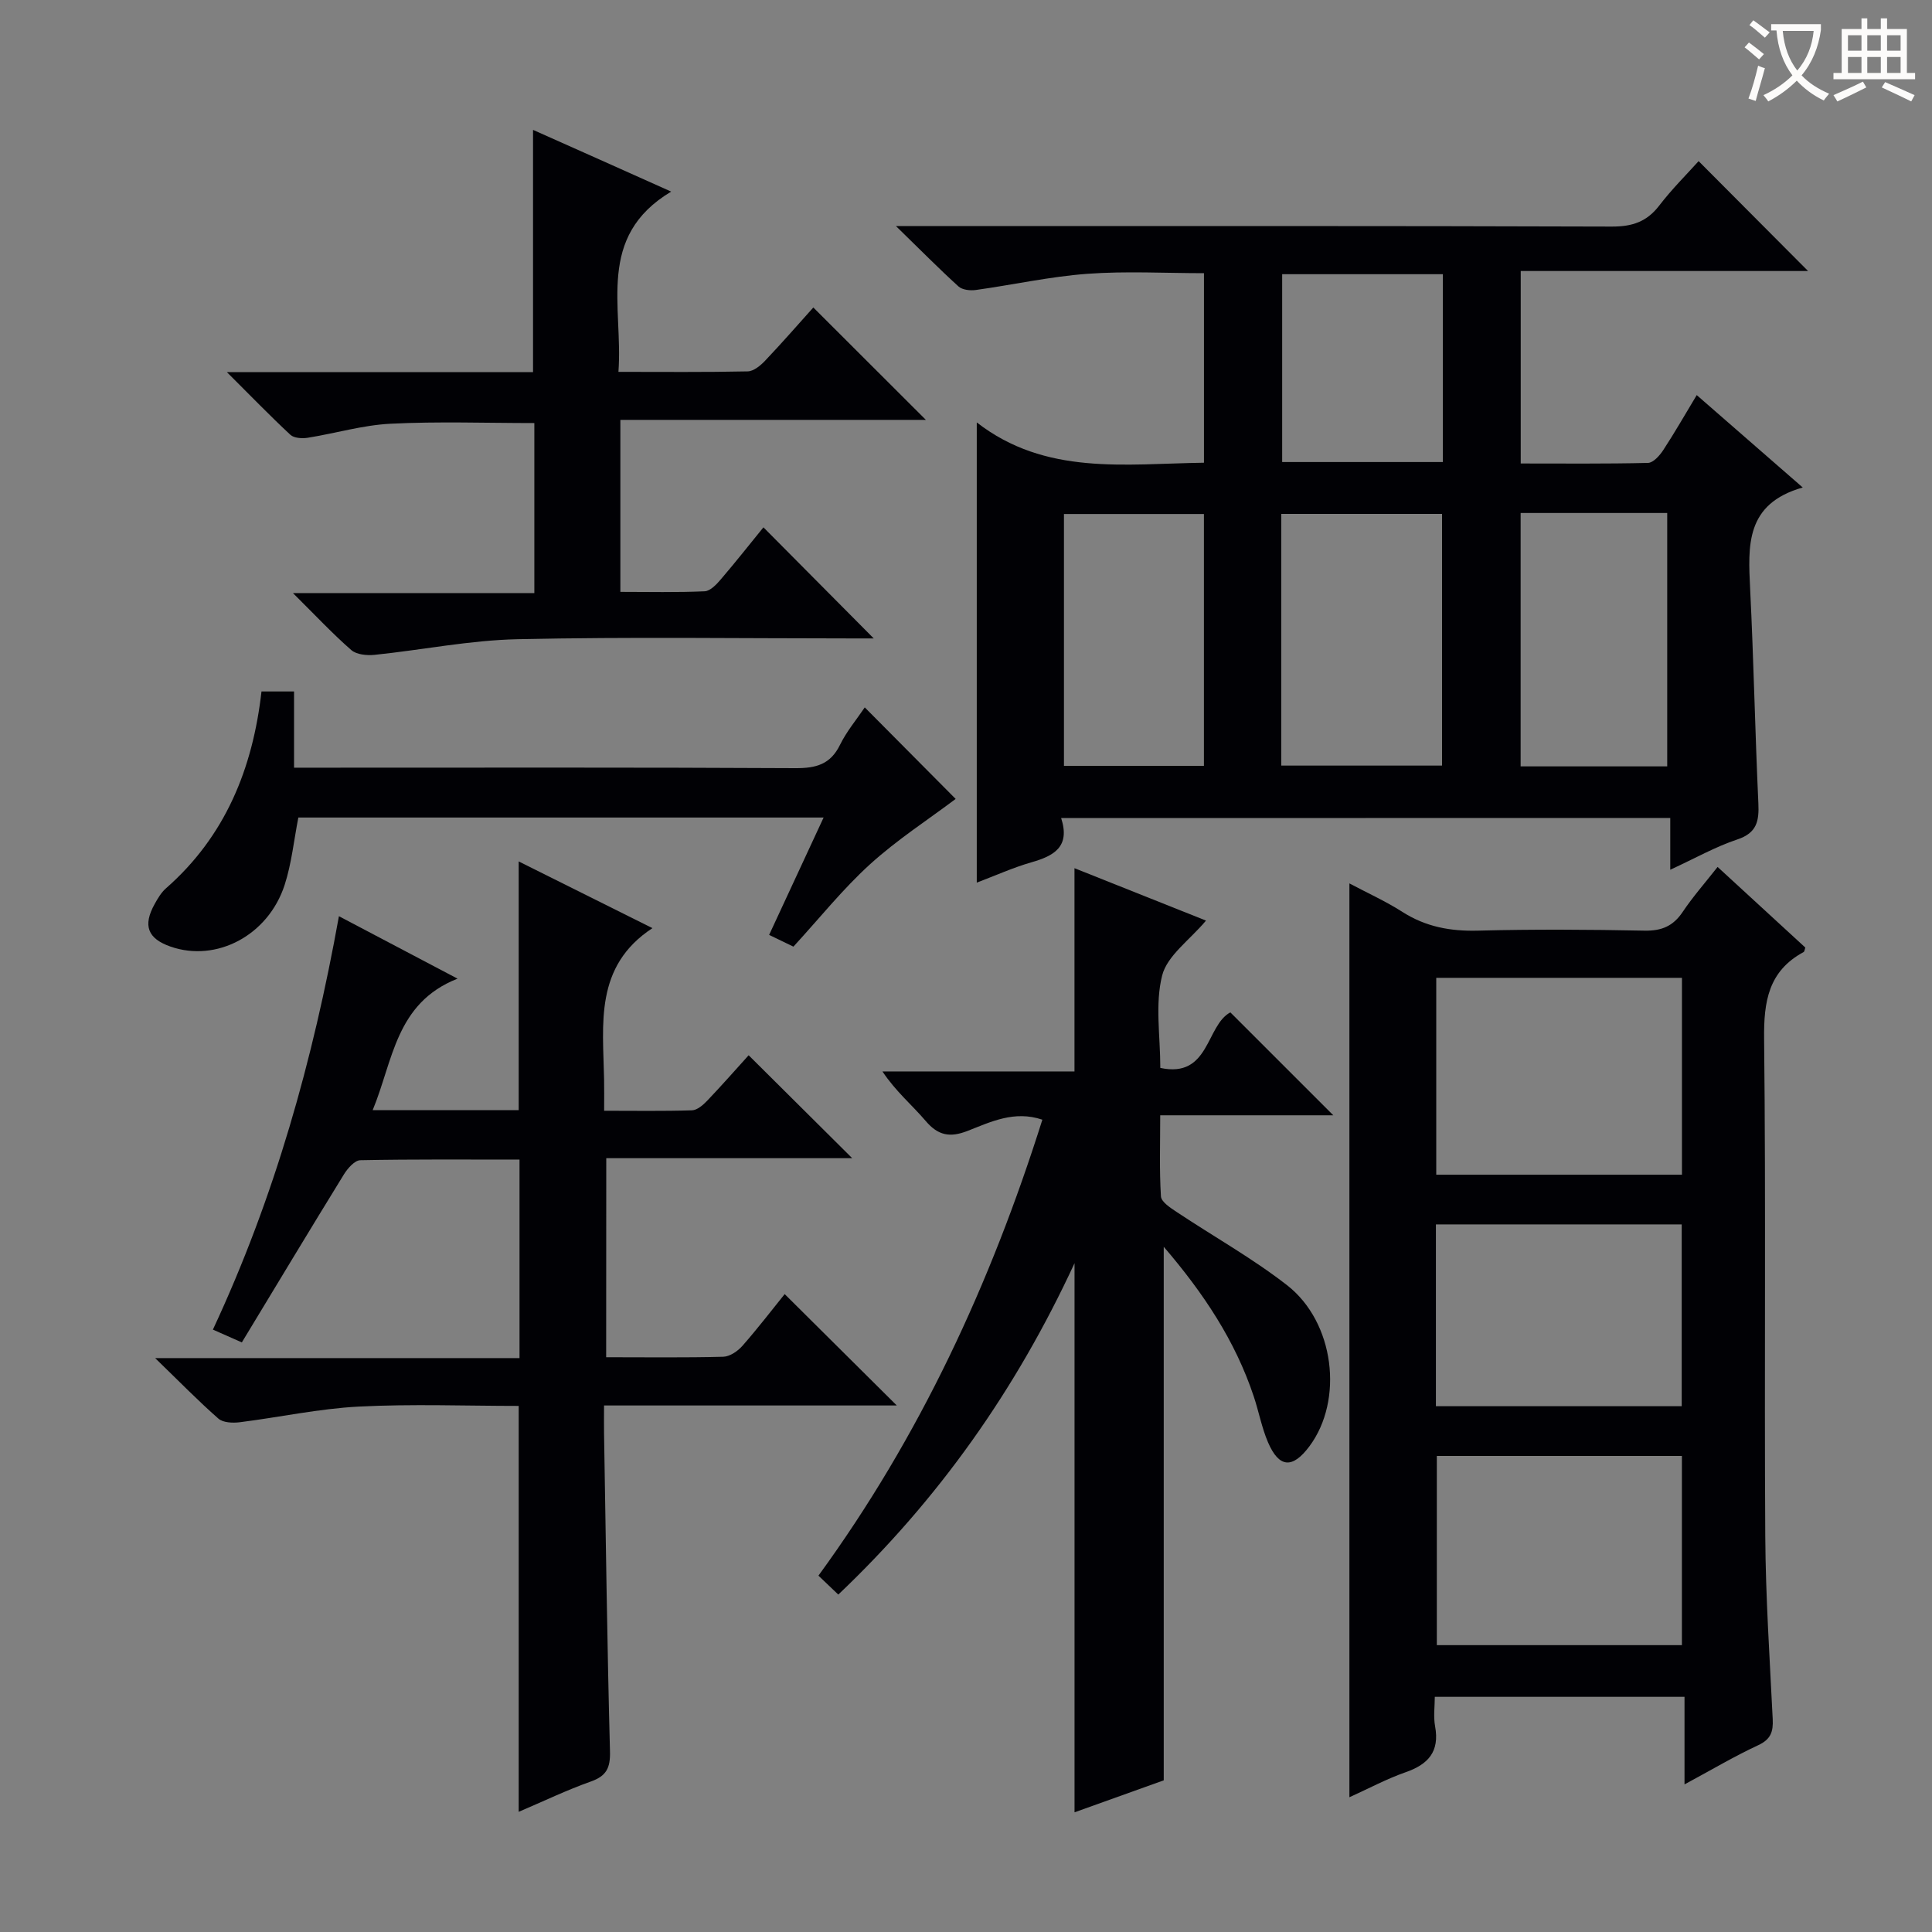<svg enable-background="new 0 0 400 400" viewBox="0 0 400 400" xmlns="http://www.w3.org/2000/svg"><rect x="0" y="0" width="400" height="400" fill="#808080" stroke="none"/><g fill="#010105"><path d="m219.7 169.37c1.94 6-1.54 7.84-6.18 9.17-3.79 1.09-7.41 2.73-11.29 4.2 0-31.66 0-62.84 0-95.28 14.25 11.05 30.63 8.57 47.04 8.34 0-12.91 0-25.67 0-39.24-8.02 0-16.13-.46-24.15.13-7.74.57-15.39 2.28-23.1 3.35-1.16.16-2.78-.02-3.57-.73-4.03-3.66-7.86-7.54-12.95-12.5h6.78c47.15 0 94.29-.06 141.44.1 4.21.01 7.23-.99 9.8-4.34 2.62-3.42 5.71-6.48 8.16-9.21 7.67 7.7 15.21 15.27 22.66 22.75-19.09 0-39.07 0-59.49 0v39.85c8.81 0 17.58.09 26.35-.12 1.09-.03 2.41-1.51 3.15-2.64 2.36-3.6 4.5-7.35 6.94-11.4 7.18 6.25 14.12 12.31 21.95 19.13-11.92 3.37-11.32 12.09-10.89 21.01.73 14.78 1.02 29.58 1.7 44.36.17 3.68-.29 6.15-4.36 7.5-4.51 1.5-8.73 3.9-13.88 6.27 0-3.95 0-7.15 0-10.72-42.14.02-83.67.02-126.11.02zm45.57-10.86h33.29c0-17.66 0-34.9 0-52.11-11.28 0-22.19 0-33.29 0zm49.56-52.3v52.46h30.35c0-17.62 0-34.97 0-52.46-10.22 0-20.02 0-30.35 0zm-65.57.21c-9.88 0-19.42 0-28.98 0v52.14h28.98c0-17.6 0-34.83 0-52.14zm49.47-49.65c-11.25 0-22.29 0-33.27 0v38.89h33.27c0-13.07 0-25.83 0-38.89z"/><path d="m279.38 372.1c0-63.3 0-125.99 0-189.2 3.77 2 7.53 3.7 10.97 5.9 4.84 3.09 9.94 4.03 15.63 3.88 11.49-.3 22.99-.23 34.48 0 3.55.07 5.93-.92 7.91-3.86 2.11-3.15 4.64-6.02 7.24-9.33 6.23 5.72 12.2 11.22 18.16 16.69-.14.39-.16.82-.35.93-7.29 3.94-8.27 10.24-8.18 17.97.38 34.32.03 68.64.24 102.96.08 12.63.92 25.25 1.54 37.87.13 2.61-.38 4.2-3.01 5.42-4.94 2.29-9.63 5.09-15.25 8.11 0-6.44 0-12.14 0-18.13-17.39 0-34.14 0-51.7 0 0 1.96-.31 4.09.06 6.1.97 5.24-1.41 7.89-6.15 9.53-3.87 1.35-7.53 3.33-11.59 5.16zm68.85-169.65c-17.1 0-33.84 0-50.87 0v40.76h50.87c0-13.79 0-27.19 0-40.76zm-50.75 98.99v39.17h50.74c0-13.22 0-26.11 0-39.17-17.09 0-33.82 0-50.74 0zm-.19-10.3h50.89c0-12.86 0-25.26 0-37.64-17.16 0-33.91 0-50.89 0z"/><path d="m125.5 281c8.29 0 16.28.11 24.25-.1 1.37-.04 3.01-1.17 3.98-2.28 3.17-3.61 6.1-7.43 8.73-10.69 7.8 7.75 15.47 15.37 23.21 23.06-19.77 0-39.83 0-60.61 0 0 2.19-.03 3.95 0 5.71.37 21.97.65 43.94 1.23 65.9.09 3.42-.72 5.1-3.98 6.25-4.97 1.76-9.75 4.07-14.92 6.27 0-28.09 0-55.73 0-84.04-10.95 0-22.07-.43-33.14.14-8.24.43-16.4 2.21-24.61 3.24-1.45.18-3.44.1-4.41-.74-4.21-3.69-8.13-7.72-13.11-12.54h75.44c0-13.81 0-27.18 0-41.1-11.07 0-22.02-.09-32.96.13-1.16.02-2.61 1.67-3.38 2.91-7.06 11.46-13.99 22.99-21.15 34.81-2.24-.99-3.93-1.74-5.99-2.65 12.79-27.41 20.72-55.77 26.09-85.59 8.07 4.25 15.79 8.31 24.56 12.93-12.84 5.06-13.32 16.96-17.57 27.22h30.23c0-17.01 0-33.88 0-51.49 9.25 4.61 18.38 9.17 27.69 13.81-12.07 7.92-10.22 19.87-10.01 31.31.04 1.97.01 3.93.01 6.5 6.32 0 12.26.1 18.19-.09 1.08-.04 2.3-1.1 3.15-1.99 3.09-3.25 6.06-6.62 8.58-9.41 7.27 7.23 14.51 14.42 21.44 21.31-16.09 0-33.29 0-50.92 0-.02 13.84-.02 27.21-.02 41.21z"/><path d="m222.47 375.22c0-38.01 0-75.37 0-113.69-12.17 26.3-28.18 48.91-48.91 68.61-1.35-1.28-2.6-2.48-4.11-3.92 21.01-28.81 35.65-60.47 46.36-94.4-5.81-1.97-10.7.46-15.5 2.33-3.65 1.42-6.1.95-8.67-2.08-2.78-3.27-6.15-6.05-8.94-10.24h39.76c0-14.41 0-27.98 0-42.08 8.99 3.58 17.96 7.16 27.23 10.85-3.39 4.04-8.04 7.25-9.08 11.37-1.5 5.92-.38 12.51-.38 19.13 10.25 2.2 9.41-8.79 14.5-11.5 7.09 7.08 14.2 14.18 21.32 21.31-11.31 0-23.16 0-35.84 0 0 5.95-.19 11.38.15 16.78.07 1.16 1.98 2.39 3.26 3.24 7.6 5.06 15.64 9.55 22.83 15.14 9.89 7.69 11.77 23.82 4.65 33.37-3.49 4.68-6.28 4.5-8.57-.82-1.3-3.03-1.9-6.35-2.95-9.49-3.83-11.53-10.41-21.41-18.64-31v110.47c-5.54 2-11.88 4.26-18.47 6.62z"/><path d="m138.96 39.67c-15.63 9.36-9.91 23.83-10.92 37.32 9.23 0 18 .09 26.77-.1 1.23-.03 2.64-1.2 3.59-2.2 3.53-3.72 6.91-7.6 9.99-11.03 7.88 7.87 15.55 15.53 23.3 23.27-20.76 0-41.81 0-63.25 0v35.61c5.88 0 11.67.14 17.45-.12 1.18-.05 2.48-1.45 3.39-2.52 3.13-3.66 6.11-7.44 8.78-10.72 7.64 7.69 15.21 15.31 22.84 23-.88 0-2.56 0-4.25 0-23.15 0-46.31-.34-69.46.16-9.9.21-19.75 2.22-29.64 3.24-1.59.16-3.74-.04-4.83-1-3.86-3.37-7.37-7.13-12.07-11.79h49.98c0-12.17 0-23.58 0-35.2-9.98 0-19.91-.36-29.8.14-5.75.29-11.42 2-17.15 2.91-1.15.18-2.81.07-3.56-.62-4.21-3.92-8.22-8.06-13.14-12.97h63.38c0-16.85 0-33.23 0-50.16 9.21 4.09 18.35 8.19 28.6 12.78z"/><path d="m54.14 143.16h6.74v15.78h5.88c32.64 0 65.29-.08 97.93.1 4.26.02 7.25-.78 9.23-4.84 1.37-2.79 3.44-5.25 5.12-7.74 6.52 6.57 12.83 12.92 18.82 18.95-5.73 4.31-12.15 8.46-17.73 13.53-5.63 5.11-10.43 11.14-15.86 17.05-1.34-.65-2.94-1.42-5.03-2.43 3.75-8.08 7.42-15.98 11.28-24.3-36.63 0-72.68 0-108.75 0-.92 4.68-1.39 9.48-2.84 13.96-3.41 10.47-14.13 16.06-23.6 12.77-4.77-1.66-5.8-4.36-3.3-8.84.64-1.15 1.35-2.37 2.32-3.22 12.28-10.76 17.97-24.76 19.79-40.77z"/></g><path d="m362.1 8.8c1.1.8 2.1 1.6 3.1 2.4l-1 1.1c-1.3-1.1-2.3-2-3-2.5zm1.9 4.8c.5.2.9.4 1.4.5-.6 2.3-1.3 4.5-1.9 6.8l-1.5-.5c.8-2.1 1.4-4.3 2-6.8zm-1-9.4c1.3.9 2.4 1.8 3.4 2.5l-1 1.1c-1.4-1.2-2.4-2.1-3.2-2.6zm3.7 2.2v-1.4h10.3v1.2c-.5 3.6-1.8 6.8-4 9.4 1.5 1.6 3.4 2.8 5.7 3.8-.3.4-.7.8-1.1 1.4-2.3-1.1-4.1-2.5-5.6-4.1-1.6 1.6-3.6 3.1-5.9 4.3-.3-.5-.7-.9-1-1.3 2.4-1.1 4.4-2.5 6-4.1-1.9-2.5-3-5.6-3.3-9.3h-1.1zm8.8 0h-6.4c.3 3.3 1.3 6 3 8.2 2-2.3 3.1-5.1 3.4-8.2z" fill="#fcfbfa"/><path d="m385.3 3.8h1.3v2.2h2.8v-2.2h1.3v2.2h4.1v9.1h1.7v1.3h-16.9v-1.3h1.7v-9.1h4.1v-2.2zm.4 13.1.7 1.2c-1.8.9-3.8 1.9-6 2.9-.2-.4-.5-.8-.8-1.3 2.3-1 4.3-1.9 6.1-2.8zm-3.1-6.4h2.8v-3.2h-2.8zm0 4.6h2.8v-3.3h-2.8zm4-4.6h2.8v-3.2h-2.8zm0 4.6h2.8v-3.3h-2.8zm3.7 1.9c2.1.9 4.1 1.8 6.1 2.7l-.7 1.3c-2.2-1.1-4.2-2-6.1-2.9zm3.2-9.7h-2.8v3.2h2.8zm-2.8 7.8h2.8v-3.3h-2.8z" fill="#fcfbfa"/></svg>